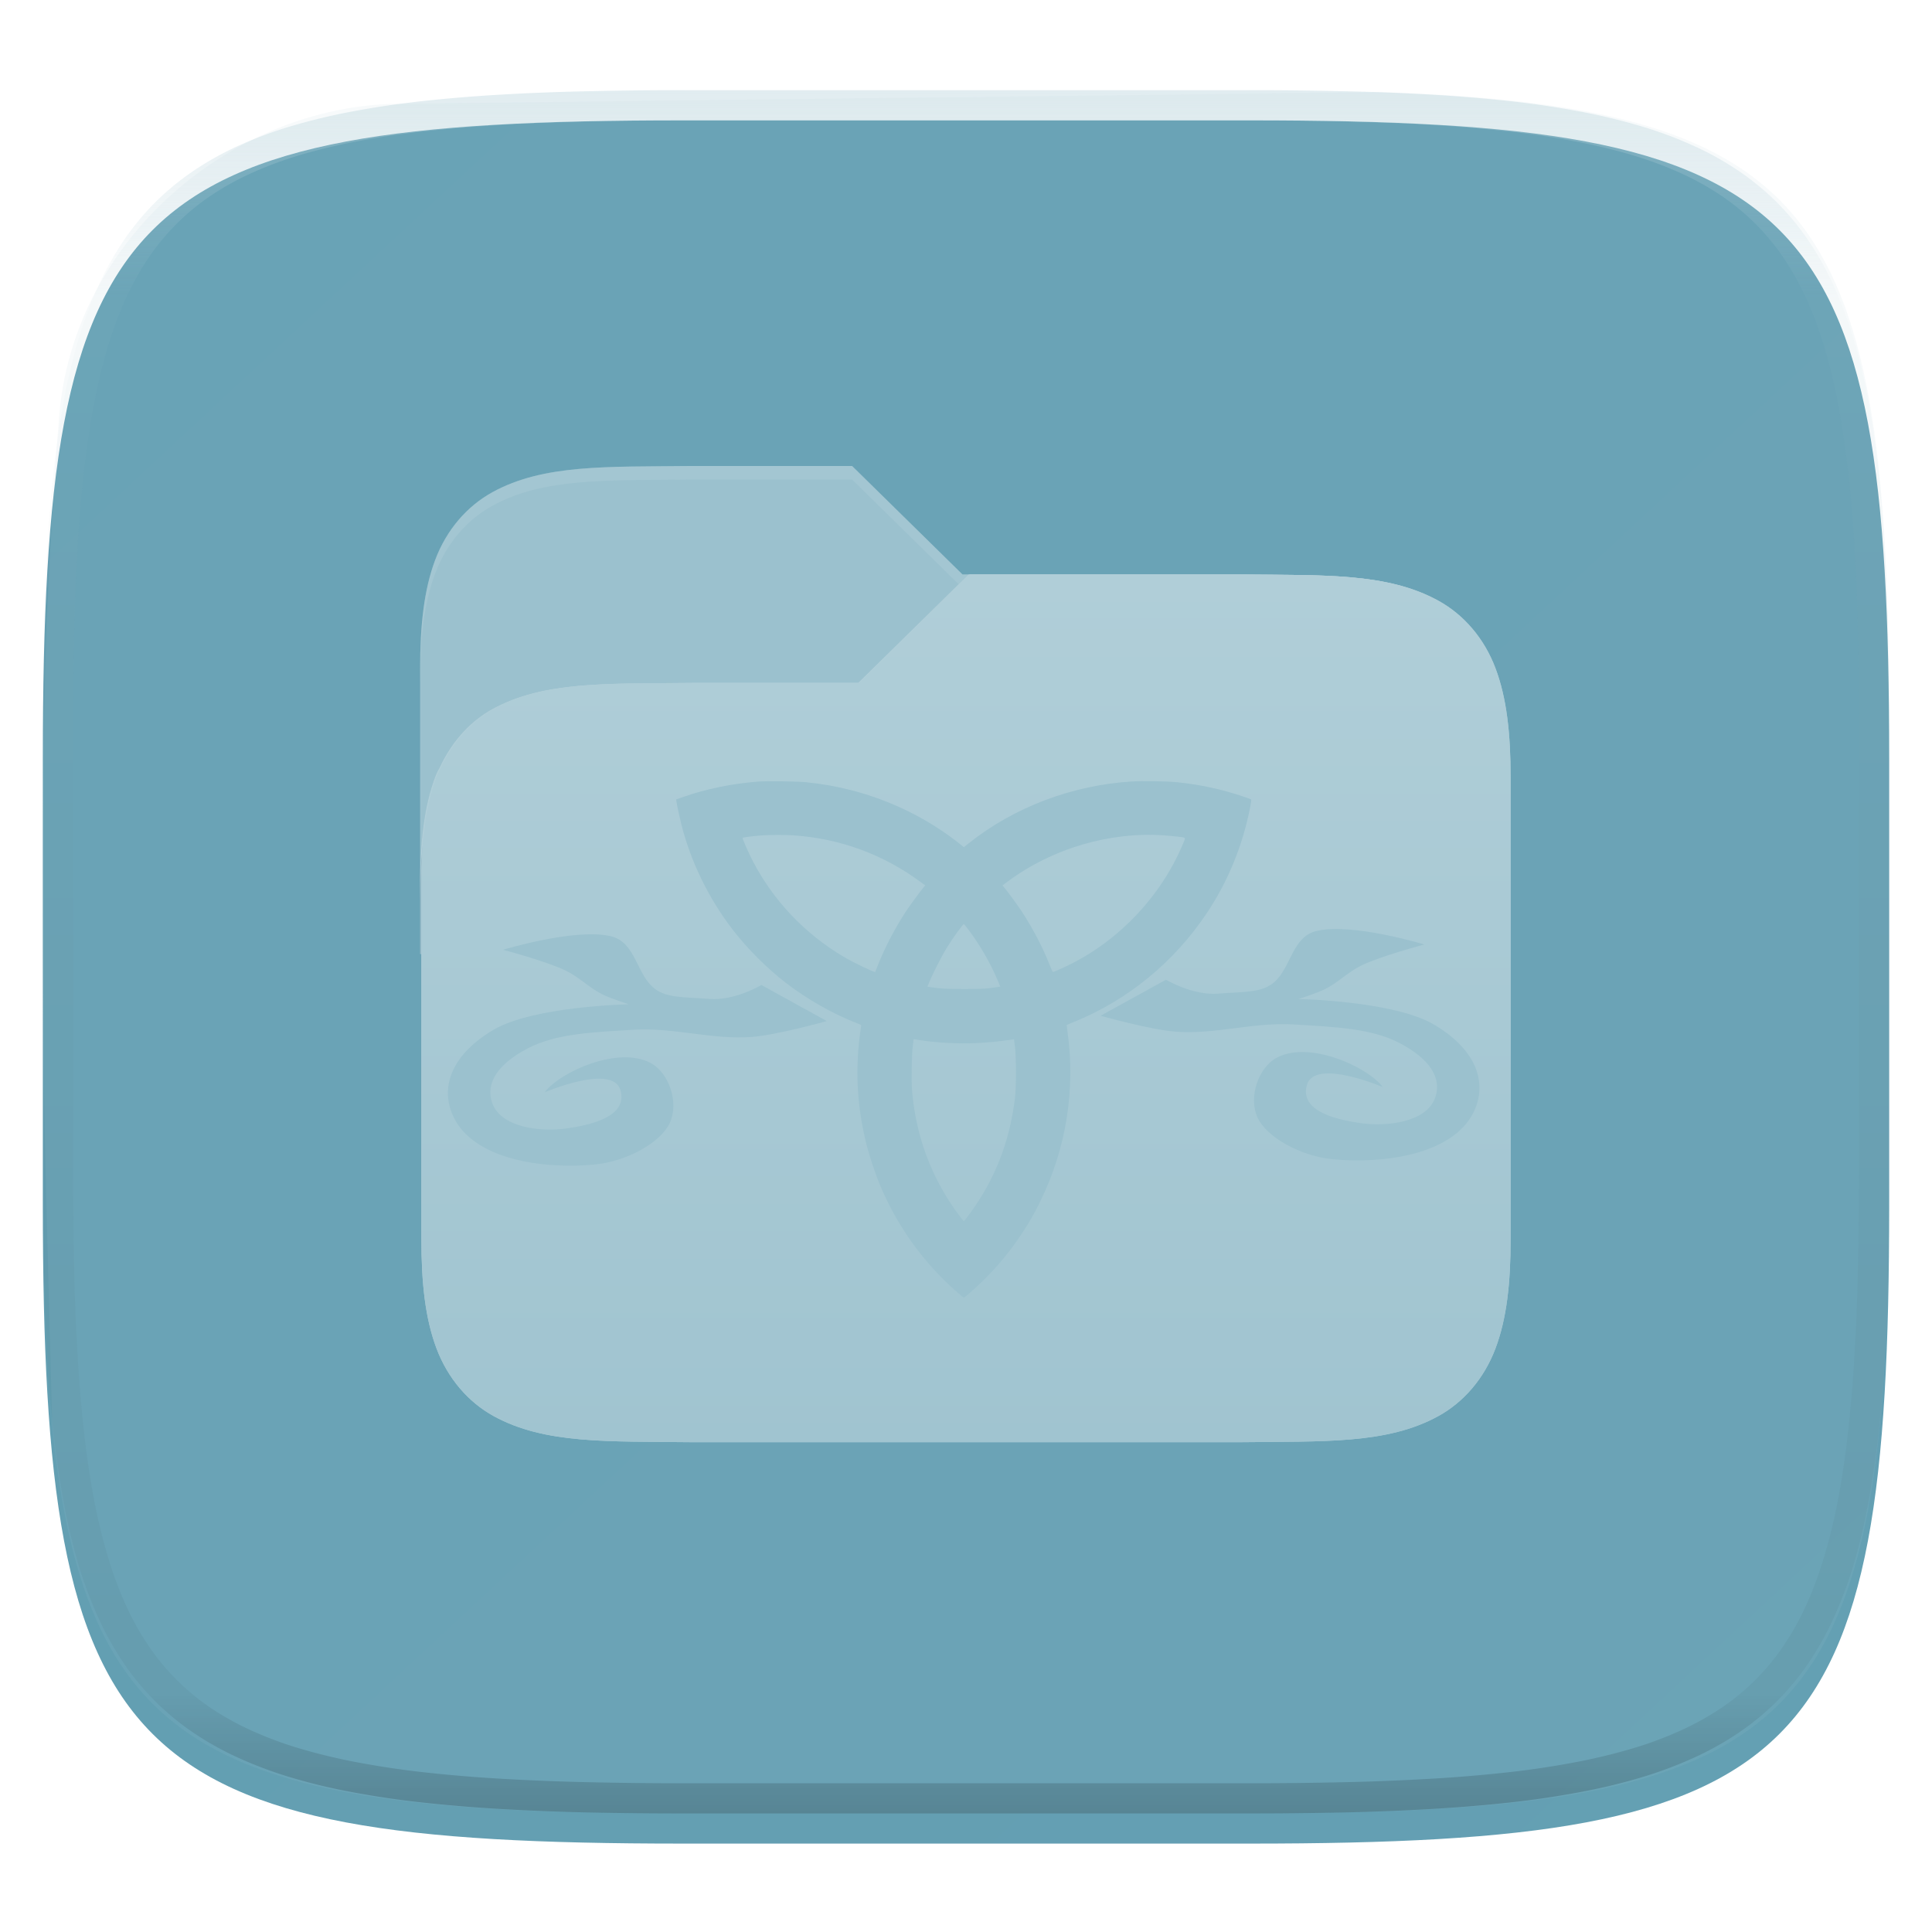 <svg xmlns="http://www.w3.org/2000/svg" xmlns:xlink="http://www.w3.org/1999/xlink" style="isolation:isolate" width="256" height="256" version="1.1">
 <g style="filter:url(#a)">
  <path d="m 165.685,11.947 c 74.055,0 84.639,10.557 84.639,84.544 v 59.251 c 0,73.986 -10.584,84.543 -84.639,84.543 H 90.315 C 16.26,240.285 5.676,229.728 5.676,155.742 V 96.491 c 0,-73.987 10.584,-84.544 84.639,-84.544 z" style="fill:url(#linearGradient857)"/>
 </g>
 <defs>
  <linearGradient id="linearGradient1049">
   <stop offset="0" style="stop-color:#9bc1ce"/>
   <stop offset="1" style="stop-color:#9bc1ce"/>
  </linearGradient>
  <linearGradient id="linearGradient855">
   <stop style="stop-color:#619db1" offset="0"/>
   <stop style="stop-color:#65a0b3" offset="1"/>
  </linearGradient>
  <linearGradient id="linearGradient962">
   <stop style="stop-color:#b0ced8" offset="0"/>
   <stop style="stop-color:#a0c4d0" offset="1"/>
  </linearGradient>
  <filter id="a" width="400%" height="400%" x="-200%" y="-200%" color-interpolation-filters="sRGB" filterUnits="objectBoundingBox">
   <feGaussianBlur in="SourceGraphic" stdDeviation="4.294"/>
   <feOffset dy="4" result="pf_100_offsetBlur"/>
   <feFlood flood-opacity=".4"/>
   <feComposite in2="pf_100_offsetBlur" operator="in" result="pf_100_dropShadow"/>
   <feBlend in="SourceGraphic" in2="pf_100_dropShadow"/>
  </filter>
  <linearGradient id="linearGradient964" x1="-75.608" x2="-75.608" y1="-80.225" y2="35.805" gradientTransform="translate(204.1,156.342)" gradientUnits="userSpaceOnUse" xlink:href="#linearGradient962"/>
  <linearGradient id="linearGradient857" x1="-99.764" x2="280.944" y1="-117.133" y2="291.825" gradientUnits="userSpaceOnUse" xlink:href="#linearGradient855"/>
  <linearGradient id="linearGradient1012" x1="126.207" x2="126.207" y1="172.63" y2="102.679" gradientUnits="userSpaceOnUse" xlink:href="#linearGradient1049"/>
 </defs>
 <path d="m 183.349,12.213 c 58.127,2.008 66.975,16.628 66.975,84.278 v 59.251 c 0,73.986 -10.584,84.543 -84.639,84.543 H 90.315 C 29.219,240.285 11.324,233.1 6.932,189.04 5.96,150.327 3.996,102.104 7.843,55.118 9.773,31.545 30.942,14.007 52.699,13.751 Z" style="opacity:0.1;fill:#accbd6"/>
 <path fill="#9bc1ce" d="M91.697 61.745c-11.35.13-19.655-.257-26.446 3.473-3.395 1.866-6.09 5.008-7.576 8.948-1.485 3.941-2.008 8.62-2.008 14.528v37.728H200v-23.356c0-5.907-.523-10.587-2.009-14.527-.184-.49-.432-.934-.669-1.386-.09-.166-.161-.342-.247-.509-1.558-3.043-3.838-5.52-6.66-7.07-6.791-3.731-15.096-3.326-26.446-3.457h-36.435l-14.627-14.372h-21.21z"/>
 <clipPath id="c">
  <path fill="#b0ced8" d="M91.697 61.745c-11.35.13-19.655-.257-26.446 3.474-3.395 1.865-6.09 5.007-7.576 8.947-1.485 3.941-2.008 8.62-2.008 14.528v37.728H200v-23.356c0-5.907-.523-10.587-2.009-14.527-.184-.49-.432-.934-.669-1.386-.09-.166-.161-.342-.247-.509-1.558-3.043-3.838-5.52-6.66-7.07-6.791-3.731-15.096-3.326-26.445-3.457h-36.436l-14.627-14.372h-21.21z"/>
 </clipPath>
 <g clip-path="url(#c)">
  <defs>
   <filter id="d" width="400%" height="400%" x="-200%" y="-200%" color-interpolation-filters="sRGB" filterUnits="objectBoundingBox">
    <feGaussianBlur stdDeviation="1.44"/>
   </filter>
  </defs>
  <path opacity=".2" d="M163.97 76.117c11.349.13 19.654-.257 26.445 3.474 3.396 1.866 6.091 5.008 7.576 8.948 1.486 3.94 2.009 8.62 2.009 14.527v61.085c0 5.907-.523 10.587-2.009 14.527-1.485 3.94-4.18 7.1-7.576 8.965-6.791 3.731-15.096 3.326-26.445 3.457H91.695c-11.35-.131-19.655.274-26.446-3.457-3.396-1.865-6.091-5.025-7.576-8.965-1.483-3.94-2.006-8.62-2.006-14.527v-46.712c0-5.907.523-10.587 2.008-14.527.185-.49.433-.934.67-1.386.09-.166.16-.342.246-.509 1.558-3.043 3.838-5.52 6.66-7.071 6.791-3.731 15.096-3.325 26.446-3.456H113.7l14.627-14.373h35.643z" filter="url(#d)"/>
 </g>
 <path d="m 164.137,76.117 c 11.349,0.13 19.654,-0.257 26.445,3.474 3.396,1.866 6.091,5.008 7.576,8.948 1.486,3.94 2.009,8.62 2.009,14.527 v 61.085 c 0,5.907 -0.523,10.587 -2.009,14.527 -1.485,3.94 -4.18,7.1 -7.576,8.965 -6.791,3.731 -15.096,3.326 -26.445,3.457 h -72.275 c -11.35,-0.131 -19.655,0.274 -26.446,-3.457 -3.396,-1.865 -6.091,-5.025 -7.576,-8.965 -1.483,-3.94 -2.006,-8.62 -2.006,-14.527 v -46.712 c 0,-5.907 0.523,-10.587 2.008,-14.527 0.185,-0.49 0.432,-0.934 0.67,-1.386 0.09,-0.166 0.16,-0.342 0.246,-0.509 1.558,-3.043 3.838,-5.52 6.66,-7.071 6.791,-3.731 15.096,-3.325 26.446,-3.456 h 22.002 l 14.627,-14.373 z" style="fill:#abcbd6"/>
 <path fill="#b0ced8" opacity=".4" d="M91.697 61.745c-11.35.13-19.655-.257-26.446 3.473-3.395 1.866-6.09 5.008-7.576 8.948-1.485 3.941-2.008 8.62-2.008 14.528v1.796c0-5.907.523-10.587 2.008-14.527 1.486-3.94 4.181-7.082 7.576-8.948 6.791-3.731 15.096-3.344 26.446-3.474h21.209l14.109 13.864 1.311-1.288h-.793l-14.627-14.372H91.697z"/>
 <path fill="#b0ced8" d="M128.327 76.117L113.7 90.49H91.697c-11.35.131-19.654-.275-26.446 3.457-2.821 1.55-5.102 4.027-6.659 7.07-.086.167-.157.343-.247.509-.238.452-.485.896-.67 1.386-1.485 3.94-2.008 8.62-2.008 14.527v1.797c0-5.907.523-10.587 2.008-14.527.185-.49.432-.935.67-1.386.09-.166.161-.342.247-.509 1.557-3.043 3.838-5.521 6.659-7.071 6.792-3.731 15.096-3.326 26.446-3.456H113.7l14.627-14.373h35.642c11.35.13 19.655-.257 26.446 3.474 3.395 1.865 6.091 5.008 7.576 8.948 1.485 3.94 2.008 8.62 2.008 14.527v-1.797c0-5.907-.523-10.587-2.008-14.527-1.485-3.94-4.181-7.082-7.576-8.948-6.791-3.731-15.096-3.343-26.446-3.474h-35.642z"/>
 <g style="opacity:0.4">
  <linearGradient id="e" x1=".517" x2=".517" y2="1" gradientTransform="matrix(244.65,0,0,228.34,5.68,11.95)" gradientUnits="userSpaceOnUse">
   <stop offset="0%" stop-color="#b0ced8"/>
   <stop offset="12.5%" stop-color="#b0ced8" stop-opacity=".098"/>
   <stop offset="92.5%" stop-opacity=".098"/>
   <stop offset="100%" stop-opacity=".498"/>
  </linearGradient>
  <path d="m 165.068,11.951 c 4.328,-0.01 8.656,0.04 12.984,0.138 3.875,0.078 7.75,0.226 11.626,0.452 3.453,0.196 6.905,0.481 10.348,0.854 3.06,0.335 6.118,0.786 9.148,1.346 a 80.47,80.47 0 0 1 8.046,1.916 53.64,53.64 0 0 1 7.023,2.584 40.413,40.413 0 0 1 6.06,3.35 35.176,35.176 0 0 1 5.134,4.215 35.072,35.072 0 0 1 4.22,5.119 41.692,41.692 0 0 1 3.363,6.042 55.982,55.982 0 0 1 2.597,7.005 80.224,80.224 0 0 1 1.918,8.037 124.43,124.43 0 0 1 1.348,9.127 c 0.374,3.439 0.659,6.878 0.856,10.326 0.226,3.861 0.373,7.732 0.462,11.593 0.088,4.323 0.138,8.646 0.128,12.96 v 58.21 c 0.01,4.324 -0.04,8.637 -0.128,12.96 a 325.177,325.177 0 0 1 -0.462,11.593 200.984,200.984 0 0 1 -0.856,10.326 124.691,124.691 0 0 1 -1.348,9.137 80.687,80.687 0 0 1 -1.918,8.027 55.414,55.414 0 0 1 -2.597,7.005 41.18,41.18 0 0 1 -3.364,6.042 34.559,34.559 0 0 1 -4.22,5.119 35.177,35.177 0 0 1 -5.134,4.215 40.412,40.412 0 0 1 -6.059,3.35 55.138,55.138 0 0 1 -7.023,2.594 77.806,77.806 0 0 1 -8.046,1.906 120,120 0 0 1 -9.148,1.346 c -3.443,0.373 -6.895,0.658 -10.348,0.854 -3.875,0.226 -7.75,0.374 -11.626,0.462 -4.328,0.088 -8.656,0.138 -12.984,0.128 H 90.942 c -4.328,0.01 -8.656,-0.04 -12.984,-0.128 a 328.387,328.387 0 0 1 -11.626,-0.462 203.003,203.003 0 0 1 -10.348,-0.854 120,120 0 0 1 -9.148,-1.346 77.806,77.806 0 0 1 -8.046,-1.906 55.139,55.139 0 0 1 -7.023,-2.594 40.413,40.413 0 0 1 -6.06,-3.35 35.176,35.176 0 0 1 -5.134,-4.215 34.56,34.56 0 0 1 -4.22,-5.119 41.183,41.183 0 0 1 -3.363,-6.042 55.415,55.415 0 0 1 -2.597,-7.005 80.682,80.682 0 0 1 -1.918,-8.027 124.688,124.688 0 0 1 -1.348,-9.137 200.993,200.993 0 0 1 -0.856,-10.326 325.212,325.212 0 0 1 -0.462,-11.593 569.197,569.197 0 0 1 -0.128,-12.96 v -58.21 c -0.01,-4.314 0.04,-8.637 0.128,-12.96 0.089,-3.86 0.236,-7.732 0.462,-11.593 0.197,-3.448 0.482,-6.887 0.856,-10.326 0.335,-3.055 0.787,-6.101 1.348,-9.127 a 80.219,80.219 0 0 1 1.918,-8.037 55.983,55.983 0 0 1 2.597,-7.005 41.695,41.695 0 0 1 3.364,-6.042 35.072,35.072 0 0 1 4.22,-5.119 35.176,35.176 0 0 1 5.134,-4.215 40.413,40.413 0 0 1 6.059,-3.35 53.64,53.64 0 0 1 7.023,-2.584 80.47,80.47 0 0 1 8.046,-1.916 125.11,125.11 0 0 1 9.148,-1.346 c 3.443,-0.373 6.895,-0.658 10.348,-0.854 3.875,-0.226 7.75,-0.374 11.626,-0.452 4.328,-0.098 8.656,-0.148 12.984,-0.138 z m 0.01,4.009 c 4.298,-0.01 8.597,0.039 12.895,0.127 3.827,0.089 7.653,0.236 11.48,0.452 3.383,0.197 6.766,0.472 10.13,0.845 2.971,0.315 5.932,0.747 8.863,1.297 a 75.943,75.943 0 0 1 7.653,1.818 50.493,50.493 0 0 1 6.501,2.397 37.038,37.038 0 0 1 5.47,3.026 30.383,30.383 0 0 1 4.524,3.724 31.05,31.05 0 0 1 3.738,4.519 37.271,37.271 0 0 1 3.03,5.443 51.46,51.46 0 0 1 2.4,6.494 75.563,75.563 0 0 1 1.829,7.634 c 0.54,2.928 0.974,5.875 1.298,8.842 0.374,3.36 0.65,6.73 0.846,10.11 0.217,3.822 0.374,7.634 0.453,11.456 0.088,4.293 0.137,8.577 0.137,12.87 v 58.212 c 0,4.293 -0.049,8.577 -0.137,12.87 a 317.503,317.503 0 0 1 -0.453,11.456 c -0.196,3.38 -0.472,6.75 -0.846,10.12 a 121.689,121.689 0 0 1 -1.298,8.832 75.562,75.562 0 0 1 -1.83,7.634 50.902,50.902 0 0 1 -2.4,6.494 36.767,36.767 0 0 1 -3.03,5.443 30.615,30.615 0 0 1 -3.737,4.53 30.938,30.938 0 0 1 -4.525,3.713 37.038,37.038 0 0 1 -5.469,3.026 49.07,49.07 0 0 1 -6.501,2.397 75.942,75.942 0 0 1 -7.653,1.818 c -2.931,0.55 -5.892,0.982 -8.863,1.306 -3.364,0.364 -6.747,0.649 -10.13,0.836 -3.827,0.216 -7.653,0.373 -11.48,0.452 -4.298,0.098 -8.597,0.137 -12.895,0.137 H 90.932 c -4.298,0 -8.597,-0.04 -12.895,-0.137 a 320.093,320.093 0 0 1 -11.48,-0.452 193.696,193.696 0 0 1 -10.13,-0.836 116.71,116.71 0 0 1 -8.863,-1.306 75.942,75.942 0 0 1 -7.653,-1.818 49.07,49.07 0 0 1 -6.501,-2.397 37.038,37.038 0 0 1 -5.47,-3.026 30.938,30.938 0 0 1 -4.524,-3.714 30.615,30.615 0 0 1 -3.738,-4.529 36.766,36.766 0 0 1 -3.03,-5.443 50.903,50.903 0 0 1 -2.4,-6.494 75.567,75.567 0 0 1 -1.829,-7.634 121.69,121.69 0 0 1 -1.298,-8.832 c -0.374,-3.37 -0.65,-6.74 -0.846,-10.12 A 317.535,317.535 0 0 1 9.822,168.096 623.851,623.851 0 0 1 9.685,155.226 V 97.014 c 0,-4.293 0.049,-8.577 0.137,-12.87 0.079,-3.822 0.236,-7.634 0.453,-11.456 0.197,-3.38 0.472,-6.75 0.846,-10.11 0.324,-2.967 0.757,-5.914 1.298,-8.842 a 75.568,75.568 0 0 1 1.83,-7.634 51.46,51.46 0 0 1 2.4,-6.494 37.27,37.27 0 0 1 3.03,-5.443 31.05,31.05 0 0 1 3.737,-4.52 30.384,30.384 0 0 1 4.525,-3.723 37.039,37.039 0 0 1 5.469,-3.026 50.494,50.494 0 0 1 6.501,-2.397 75.943,75.943 0 0 1 7.653,-1.818 c 2.931,-0.55 5.892,-0.982 8.863,-1.297 3.364,-0.373 6.747,-0.648 10.13,-0.845 a 344.71,344.71 0 0 1 11.48,-0.452 c 4.298,-0.088 8.597,-0.137 12.895,-0.127 z" style="fill:url(#e);fill-rule:evenodd"/>
 </g>
 <path d="m 164.137,76.117 c 11.349,0.13 19.654,-0.257 26.445,3.474 3.396,1.866 6.091,5.008 7.576,8.948 1.486,3.94 2.009,8.62 2.009,14.527 v 61.085 c 0,5.907 -0.523,10.587 -2.009,14.527 -1.485,3.94 -4.18,7.1 -7.576,8.965 -6.791,3.731 -15.096,3.326 -26.445,3.457 h -72.275 c -11.35,-0.131 -19.655,0.274 -26.446,-3.457 -3.396,-1.865 -6.091,-5.025 -7.576,-8.965 -1.483,-3.94 -2.006,-8.62 -2.006,-14.527 v -46.712 c 0,-5.907 0.523,-10.587 2.008,-14.527 0.185,-0.49 0.432,-0.934 0.67,-1.386 0.09,-0.166 0.16,-0.342 0.246,-0.509 1.558,-3.043 3.838,-5.52 6.66,-7.071 6.791,-3.731 15.096,-3.325 26.446,-3.456 h 22.002 l 14.627,-14.373 z" style="isolation:isolate;fill:url(#linearGradient964)"/>
 <path style="isolation:isolate;fill:#9bc1ce" d="m 72.16,144.74 c 0,0 9.033,-3.875 10.057,-0.278 1.024,3.597 -4.234,4.639 -7.112,5.056 -3.449,0.5 -8.752,-0.096 -9.891,-3.389 -0.933,-2.698 0.871,-5.18 4.657,-7.186 3.786,-2.006 8.759,-2.169 14.068,-2.497 5.31,-0.329 10.413,1.342 15.614,0.96 3.398,-0.25 10.002,-2.111 10.002,-2.111 l -8.667,-4.779 c 0,0 -3.52,2.123 -6.932,1.845 -3.411,-0.278 -5.837,-0.055 -7.513,-1.608 -2.131,-1.975 -2.319,-5.904 -5.449,-6.682 -4.673,-1.162 -14.336,1.778 -14.336,1.778 0,0 5.697,1.506 8.335,2.778 1.712,0.826 3.082,2.254 4.779,3.112 1.13,0.571 3.556,1.334 3.556,1.334 0,0 -12.652,0.252 -17.952,3.388 -5.299,3.136 -7.029,7.271 -5.48,11.094 2.517,6.212 12.321,7.4 18.943,6.744 4.221,-0.418 8.727,-2.89 9.934,-5.556 1.206,-2.667 -0.122,-6.58 -2.556,-7.89 -4.281,-2.304 -11.985,1.157 -14.058,3.89 z"/>
 <path style="fill:url(#linearGradient1012)" d="m 100.451,103.564 c -3.502,0.277 -6.878,0.97 -9.924,2.038 l -0.937,0.329 0.042,0.269 c 0.103,0.663 0.392,1.999 0.664,3.081 1.25,4.959 3.651,9.856 6.87,14.01 1.922,2.481 4.5,5.047 7.013,6.982 2.799,2.155 6.249,4.106 9.427,5.332 0.52,0.2 0.522,0.202 0.484,0.407 -0.021,0.113 -0.095,0.661 -0.165,1.219 -0.614,4.883 -0.324,9.594 0.887,14.416 0.368,1.466 1.18,3.917 1.754,5.296 2.017,4.846 4.994,9.238 8.709,12.848 0.933,0.906 2.351,2.156 2.447,2.156 0.097,0 1.511,-1.253 2.47,-2.189 2.03,-1.982 3.683,-3.986 5.257,-6.377 1.001,-1.52 1.553,-2.489 2.402,-4.215 3.416,-6.944 4.679,-14.826 3.598,-22.457 -0.069,-0.485 -0.119,-0.888 -0.112,-0.895 0.007,-0.007 0.412,-0.174 0.899,-0.371 7.2,-2.909 13.38,-7.979 17.745,-14.556 2.78,-4.19 4.719,-8.966 5.69,-14.016 0.136,-0.706 0.156,-0.918 0.093,-0.957 -0.045,-0.028 -0.57,-0.214 -1.168,-0.415 -2.761,-0.926 -5.488,-1.514 -8.543,-1.842 -1.345,-0.144 -4.665,-0.199 -6.177,-0.101 -7.871,0.507 -15.534,3.421 -21.502,8.176 l -0.659,0.525 -0.474,-0.381 c -4.131,-3.318 -9.195,-5.832 -14.447,-7.169 -2.058,-0.524 -3.666,-0.81 -5.935,-1.054 -1.125,-0.121 -5.267,-0.178 -6.407,-0.088 z m 4.718,7.126 c 6.151,0.424 11.84,2.513 16.8,6.169 l 0.63,0.464 -0.194,0.228 c -0.466,0.548 -1.791,2.353 -2.359,3.213 -1.383,2.097 -2.744,4.682 -3.608,6.855 -0.25,0.629 -0.463,1.156 -0.473,1.171 -0.069,0.103 -2.917,-1.266 -4.138,-1.989 -5.167,-3.059 -9.312,-7.413 -12.058,-12.666 -0.601,-1.15 -1.435,-3.06 -1.364,-3.125 0.067,-0.062 1.66,-0.256 2.635,-0.321 1.152,-0.077 3.017,-0.077 4.13,-3.1e-4 z m 49.096,6.2e-4 c 0.554,0.038 1.405,0.119 1.89,0.18 1.028,0.128 0.977,0.04 0.575,0.993 -2.892,6.868 -8.392,12.706 -15.058,15.983 -0.967,0.475 -2.048,0.951 -2.152,0.948 -0.039,-0.001 -0.274,-0.519 -0.523,-1.151 -0.839,-2.13 -2.199,-4.723 -3.598,-6.856 -0.547,-0.834 -1.899,-2.675 -2.376,-3.236 l -0.194,-0.228 0.695,-0.515 c 5.916,-4.386 13.487,-6.619 20.741,-6.117 z m -25.891,12.561 c 1.524,2.044 2.844,4.34 3.825,6.656 l 0.346,0.817 -0.21,0.043 c -0.115,0.024 -0.651,0.097 -1.19,0.163 -0.79,0.096 -1.458,0.12 -3.432,0.12 -2.366,1.9e-4 -3.124,-0.045 -4.586,-0.271 l -0.238,-0.037 0.269,-0.663 c 0.427,-1.051 1.618,-3.39 2.233,-4.388 0.871,-1.413 2.183,-3.238 2.328,-3.238 0.033,0 0.328,0.359 0.655,0.797 z m -6.515,14.569 c 2.288,0.352 5.152,0.505 7.44,0.398 1.571,-0.073 3.33,-0.243 4.459,-0.429 0.322,-0.053 0.593,-0.09 0.601,-0.082 0.008,0.008 0.068,0.456 0.132,0.994 0.17,1.416 0.169,5.399 0,6.798 -0.711,5.846 -2.703,10.897 -6.107,15.479 -0.341,0.458 -0.642,0.834 -0.671,0.834 -0.028,0 -0.331,-0.375 -0.673,-0.834 -3.604,-4.836 -5.705,-10.461 -6.197,-16.586 -0.099,-1.229 -0.041,-4.579 0.099,-5.725 0.055,-0.449 0.1,-0.856 0.101,-0.904 0,-0.06 0.057,-0.075 0.181,-0.05 0.099,0.02 0.384,0.068 0.634,0.107 z"/>
 <path style="isolation:isolate;fill:#9bc1ce" d="m 183.228,144.04 c 0,0 -9.033,-3.875 -10.057,-0.278 -1.024,3.597 4.234,4.639 7.112,5.056 3.449,0.5 8.752,-0.096 9.891,-3.389 0.933,-2.698 -0.871,-5.18 -4.657,-7.186 -3.786,-2.006 -8.759,-2.169 -14.068,-2.497 -5.31,-0.329 -10.413,1.342 -15.614,0.96 -3.398,-0.25 -10.002,-2.111 -10.002,-2.111 l 8.667,-4.779 c 0,0 3.52,2.123 6.932,1.845 3.411,-0.278 5.837,-0.055 7.513,-1.608 2.131,-1.975 2.319,-5.904 5.449,-6.682 4.673,-1.162 14.336,1.778 14.336,1.778 0,0 -5.697,1.506 -8.335,2.778 -1.712,0.826 -3.082,2.254 -4.779,3.112 -1.13,0.571 -3.556,1.334 -3.556,1.334 0,0 12.652,0.252 17.952,3.388 5.299,3.136 7.029,7.271 5.48,11.094 -2.517,6.212 -12.321,7.4 -18.943,6.744 -4.221,-0.418 -8.727,-2.89 -9.934,-5.556 -1.206,-2.667 0.122,-6.58 2.556,-7.89 4.281,-2.304 11.985,1.157 14.058,3.89 z"/>
</svg>
